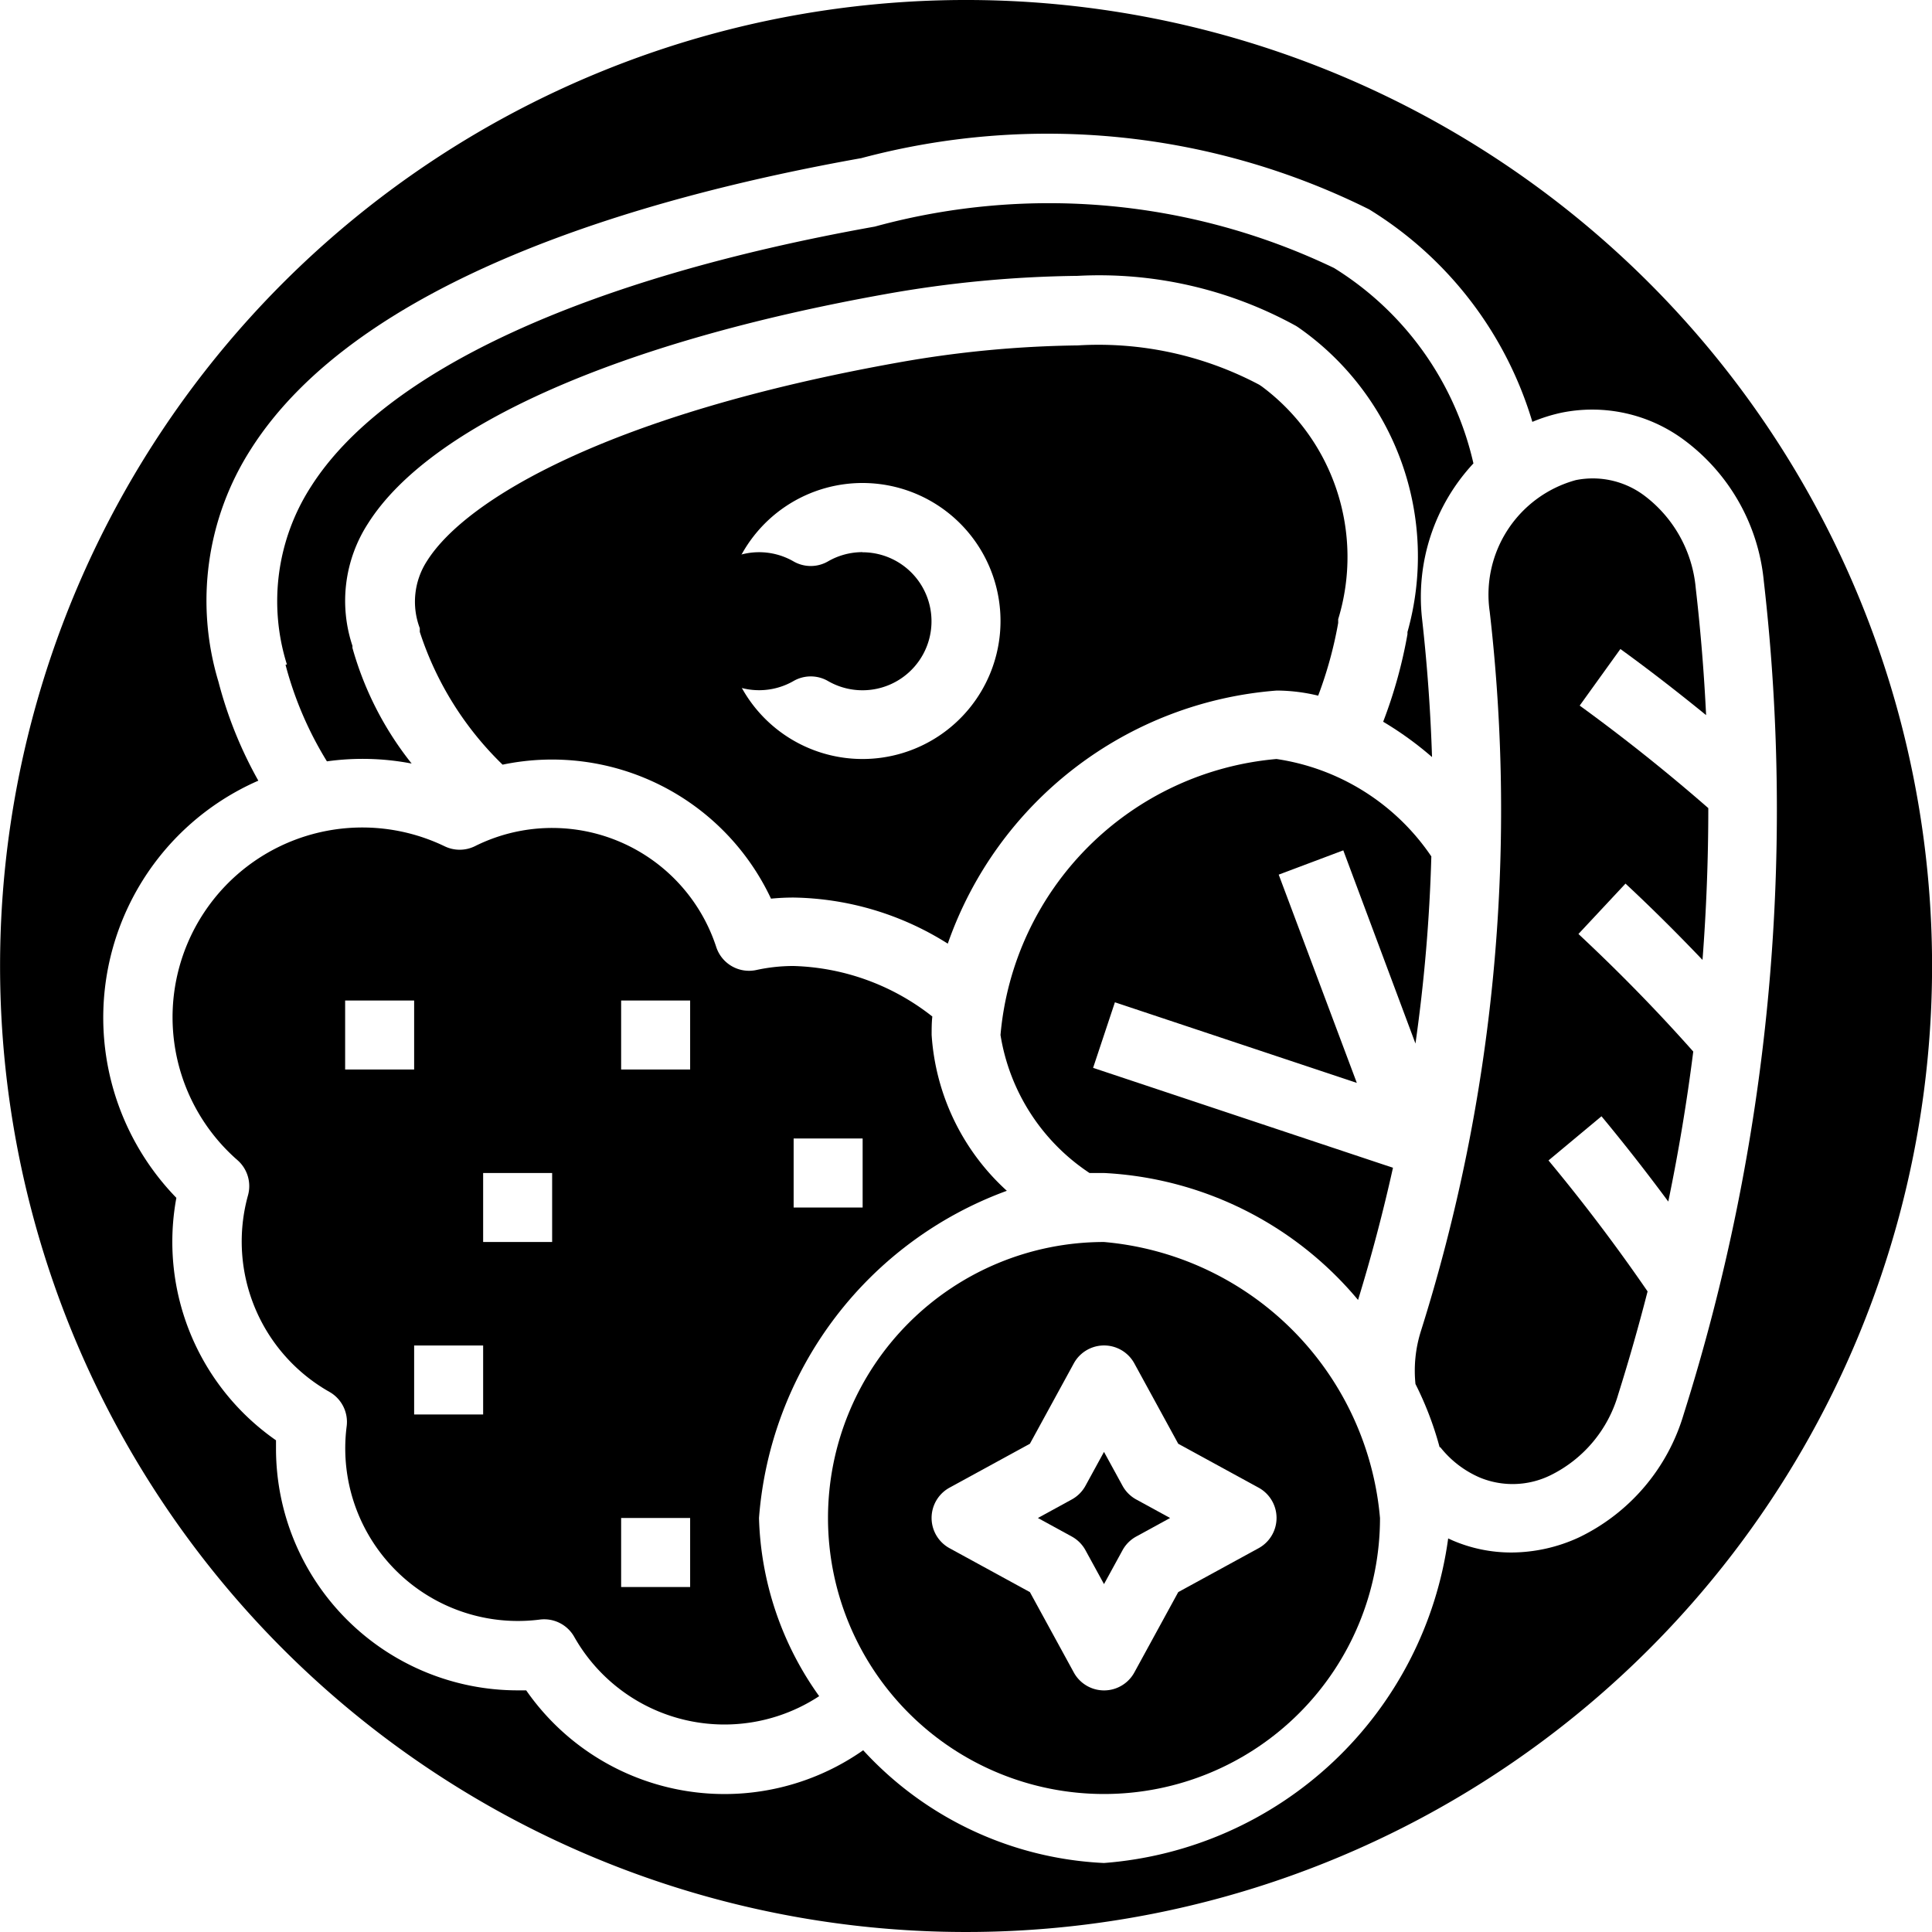 <svg xmlns="http://www.w3.org/2000/svg" width="14" height="14" viewBox="0 0 14 14">
  <g id="meal" transform="translate(-32 -32)">
    <path id="Path_27" data-name="Path 27" d="M78.045,226.629A1.673,1.673,0,0,1,77.5,225.5c0-.045,0-.09.005-.134A1.7,1.7,0,0,0,76.5,225a1.258,1.258,0,0,0-.27.029.25.25,0,0,1-.291-.167,1.251,1.251,0,0,0-1.749-.73.25.25,0,0,1-.22,0,1.375,1.375,0,0,0-1.5,2.275.25.25,0,0,1,.076.255,1.252,1.252,0,0,0,.59,1.424.25.25,0,0,1,.125.25,1.251,1.251,0,0,0,1.4,1.4.25.25,0,0,1,.249.125,1.25,1.25,0,0,0,1.775.43A2.324,2.324,0,0,1,76.249,229,2.747,2.747,0,0,1,78.045,226.629ZM76.5,226.25H77v.5h-.5Zm-3.25-.5v-.5h.5v.5Zm1,2.5h-.5v-.5h.5Zm.5-1.25h-.5v-.5h.5Zm1,2.5h-.5V229h.5Zm0-3.75h-.5v-.5h.5Z" transform="translate(-38.749 -186)"/>
    <path id="Path_28" data-name="Path 28" d="M134.113,112.3l-.009-.006,0,0-.009-.006a2.486,2.486,0,0,0-1.316-.285,7.909,7.909,0,0,0-1.3.124c-2.082.372-3.129.986-3.414,1.437a.542.542,0,0,0-.053.488l0,.01v.006l0,.011a2.35,2.35,0,0,0,.6.962,1.753,1.753,0,0,1,1.945.971q.082-.008.165-.008a2.151,2.151,0,0,1,1.116.334,2.748,2.748,0,0,1,2.384-1.834,1.293,1.293,0,0,1,.3.037,2.938,2.938,0,0,0,.145-.527l0-.01v-.006l0-.011A1.54,1.54,0,0,0,134.113,112.3ZM131.22,115a1,1,0,1,1,.923-.615A1,1,0,0,1,131.22,115Z" transform="translate(-92.97 -77.5)"/>
    <path id="Path_29" data-name="Path 29" d="M273.281,368.918l-.134-.245-.134.245a.25.25,0,0,1-.1.1l-.245.134.245.134a.25.25,0,0,1,.1.1l.134.245.134-.245a.25.25,0,0,1,.1-.1l.245-.134-.245-.134A.25.25,0,0,1,273.281,368.918Z" transform="translate(-233.147 -326.152)"/>
    <path id="Path_30" data-name="Path 30" d="M96.054,83.349a2.586,2.586,0,0,0,.3.7,1.877,1.877,0,0,1,.614.016,2.368,2.368,0,0,1-.429-.838l0-.015a1.031,1.031,0,0,1,.113-.887c.449-.71,1.817-1.316,3.751-1.662a8.4,8.4,0,0,1,1.39-.132,2.956,2.956,0,0,1,1.584.363l.014.009a2.022,2.022,0,0,1,.793,2.209l0,.016a3.45,3.45,0,0,1-.176.634,2.45,2.45,0,0,1,.354.256q-.016-.5-.072-1a1.421,1.421,0,0,1,.372-1.128,2.251,2.251,0,0,0-1.01-1.416l0,0a4.779,4.779,0,0,0-3.328-.3c-2.1.375-3.556,1.046-4.088,1.888a1.531,1.531,0,0,0-.172,1.285Z" transform="translate(-61.985 -46.532)"/>
    <path id="Path_31" data-name="Path 31" d="M193.257,160a.5.5,0,0,0-.25.067.25.25,0,0,1-.25,0,.5.5,0,1,0,0,.867.25.25,0,0,1,.25,0,.5.5,0,1,0,.25-.933Z" transform="translate(-155.007 -123.999)"/>
    <path id="Path_32" data-name="Path 32" d="M264.829,209.763l1.753.584-.566-1.509.468-.176.523,1.4a11.973,11.973,0,0,0,.115-1.356A1.646,1.646,0,0,0,266,208a2.2,2.2,0,0,0-2,2,1.48,1.48,0,0,0,.645,1c.035,0,.07,0,.105,0a2.567,2.567,0,0,1,1.841.92q.146-.476.253-.958l-2.173-.724Z" transform="translate(-224.75 -170.5)"/>
    <path id="Path_33" data-name="Path 33" d="M361.5,144.211c.21.152.417.313.621.479q-.022-.459-.075-.92a.944.944,0,0,0-.369-.668.623.623,0,0,0-.5-.115.86.86,0,0,0-.624.953,12.556,12.556,0,0,1-.5,5.218.953.953,0,0,0-.038.379,2.4,2.4,0,0,1,.175.458l.005,0a.736.736,0,0,0,.289.221.623.623,0,0,0,.51-.018.944.944,0,0,0,.49-.585q.117-.372.213-.747c-.226-.329-.467-.647-.718-.949l.384-.32c.166.2.327.406.484.618q.112-.541.181-1.087c-.266-.3-.545-.584-.832-.852l.341-.365c.19.177.376.362.558.553q.042-.549.042-1.1c-.3-.262-.614-.512-.932-.743Z" transform="translate(-317.758 -107.508)"/>
    <path id="Path_34" data-name="Path 34" d="M43.95,34.05a7,7,0,1,0,0,9.9A7,7,0,0,0,43.95,34.05Zm-.507,9.09a1.174,1.174,0,0,1-.491.11,1.075,1.075,0,0,1-.425-.087l-.033-.015A2.727,2.727,0,0,1,40,45.5a2.526,2.526,0,0,1-1.745-.817,1.75,1.75,0,0,1-2.442-.434H35.75A1.752,1.752,0,0,1,34,42.5q0-.031,0-.063a1.752,1.752,0,0,1-.722-1.757,1.874,1.874,0,0,1,.594-3.023,3,3,0,0,1-.289-.717,2.032,2.032,0,0,1,.233-1.682c.78-1.233,2.837-1.829,4.425-2.112a5.228,5.228,0,0,1,3.68.371,2.719,2.719,0,0,1,1.183,1.54,1.2,1.2,0,0,1,.209-.066,1.116,1.116,0,0,1,.894.2,1.444,1.444,0,0,1,.574,1.018A14.542,14.542,0,0,1,44.2,42.25,1.444,1.444,0,0,1,43.443,43.14Z" transform="translate(0 0)"/>
    <path id="Path_35" data-name="Path 35" d="M226,320a2,2,0,1,0,2,2A2.2,2.2,0,0,0,226,320Zm1.12,2.219-.582.318-.318.582a.25.25,0,0,1-.439,0l-.318-.582-.582-.318a.25.25,0,0,1,0-.439l.582-.318.318-.582a.25.25,0,0,1,.439,0l.318.582.582.318a.25.25,0,0,1,0,.439Z" transform="translate(-186 -279)"/>
  </g>
</svg>
